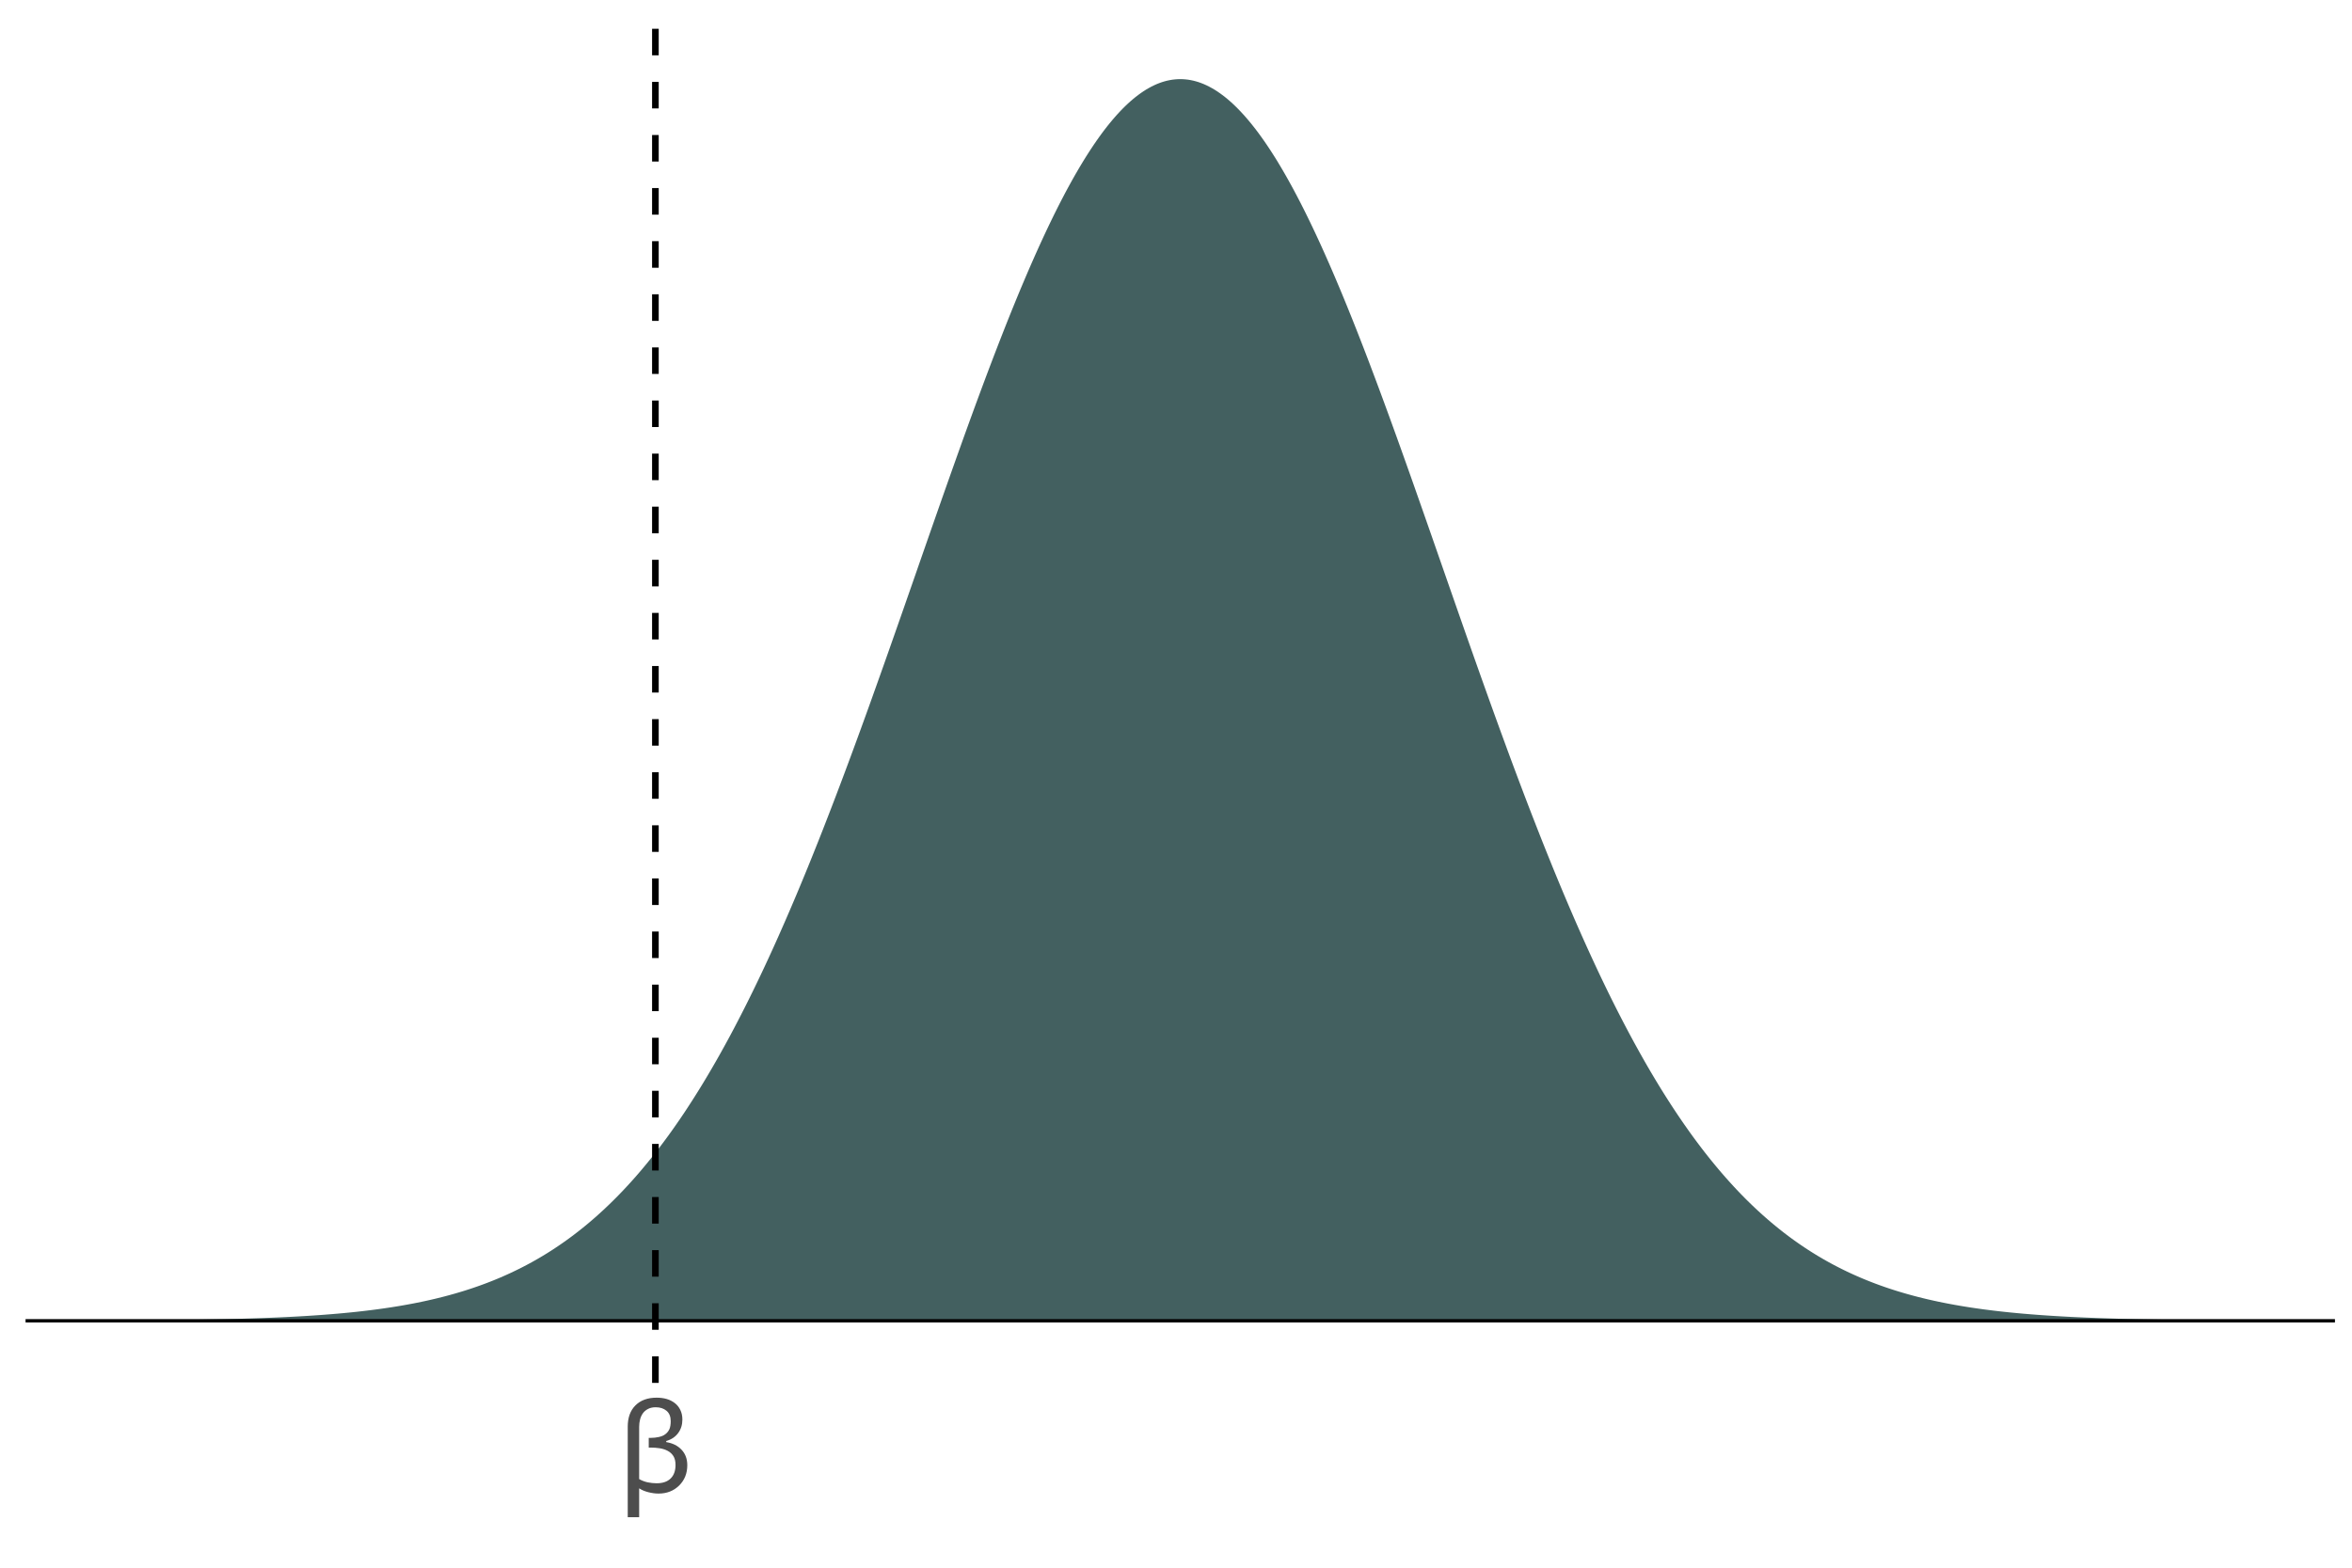 <?xml version="1.0" encoding="UTF-8"?>
<svg xmlns="http://www.w3.org/2000/svg" xmlns:xlink="http://www.w3.org/1999/xlink" width="756" height="504" viewBox="0 0 756 504">
<defs>
<g>
<g id="glyph-0-0">
<path d="M 5 0 L 5 -30 L 35 -30 L 35 0 Z M 7.5 -2.5 L 32.5 -2.5 L 32.5 -27.5 L 7.5 -27.5 Z M 7.5 -2.5 "/>
</g>
<g id="glyph-0-1">
<path d="M 22.75 -8.672 C 22.75 -6.047 21.875 -3.867 20.125 -2.141 C 18.375 -0.422 16.164 0.438 13.5 0.438 C 12.469 0.438 11.379 0.289 10.234 0 C 9.086 -0.289 8.102 -0.707 7.281 -1.25 L 7.281 8.047 L 3.609 8.047 L 3.609 -21.062 C 3.609 -23.977 4.43 -26.258 6.078 -27.906 C 7.734 -29.562 10.008 -30.391 12.906 -30.391 C 14.082 -30.391 15.156 -30.25 16.125 -29.969 C 17.094 -29.688 17.961 -29.25 18.734 -28.656 C 19.473 -28.094 20.062 -27.363 20.5 -26.469 C 20.945 -25.57 21.172 -24.531 21.172 -23.344 C 21.172 -21.688 20.719 -20.242 19.812 -19.016 C 18.906 -17.785 17.629 -16.93 15.984 -16.453 L 15.984 -16.109 C 18.047 -15.773 19.688 -14.957 20.906 -13.656 C 22.133 -12.363 22.75 -10.703 22.75 -8.672 Z M 18.969 -8.766 C 18.969 -9.93 18.742 -10.875 18.297 -11.594 C 17.848 -12.312 17.242 -12.875 16.484 -13.281 C 15.711 -13.695 14.852 -13.977 13.906 -14.125 C 12.957 -14.27 12.008 -14.344 11.062 -14.344 L 10.359 -14.344 L 10.359 -17.469 L 11.062 -17.469 C 11.914 -17.469 12.766 -17.562 13.609 -17.75 C 14.461 -17.938 15.141 -18.223 15.641 -18.609 C 16.242 -19.055 16.691 -19.598 16.984 -20.234 C 17.273 -20.867 17.422 -21.742 17.422 -22.859 C 17.422 -24.316 16.973 -25.422 16.078 -26.172 C 15.18 -26.93 14.02 -27.312 12.594 -27.312 C 11.645 -27.312 10.832 -27.133 10.156 -26.781 C 9.477 -26.438 8.926 -25.977 8.5 -25.406 C 8.082 -24.832 7.773 -24.164 7.578 -23.406 C 7.379 -22.645 7.281 -21.863 7.281 -21.062 L 7.281 -4.219 C 8.145 -3.727 9.062 -3.379 10.031 -3.172 C 11.008 -2.973 11.969 -2.875 12.906 -2.875 C 14.852 -2.875 16.348 -3.383 17.391 -4.406 C 18.441 -5.426 18.969 -6.879 18.969 -8.766 Z M 18.969 -8.766 "/>
</g>
</g>
<clipPath id="clip-0">
<path clip-rule="nonzero" d="M 8.219 424 L 750.52 424 L 750.52 426 L 8.219 426 Z M 8.219 424 "/>
</clipPath>
<clipPath id="clip-1">
<path clip-rule="nonzero" d="M 209 5.48 L 212 5.48 L 212 444.59 L 209 444.59 Z M 209 5.48 "/>
</clipPath>
</defs>
<rect x="-75.6" y="-50.4" width="907.2" height="604.8" fill="rgb(100%, 100%, 100%)" fill-opacity="1"/>
<path fill-rule="nonzero" fill="rgb(18.431%, 30.98%, 30.98%)" fill-opacity="0.902" d="M 41.961 424.496 L 42.805 424.488 L 44.492 424.48 L 46.18 424.465 L 47.02 424.461 L 53.77 424.398 L 54.613 424.387 L 55.457 424.379 L 56.301 424.367 L 57.145 424.359 L 60.52 424.312 L 61.359 424.301 L 63.047 424.277 L 63.891 424.262 L 64.734 424.25 L 69.797 424.156 L 71.484 424.117 L 72.328 424.102 L 73.172 424.082 L 74.016 424.059 L 74.859 424.039 L 75.699 424.016 L 76.543 423.996 L 78.23 423.949 L 79.074 423.922 L 79.918 423.898 L 82.449 423.816 L 83.293 423.785 L 84.137 423.758 L 84.98 423.727 L 85.824 423.691 L 86.668 423.66 L 89.199 423.555 L 90.043 423.516 L 90.883 423.477 L 92.57 423.398 L 93.414 423.355 L 94.258 423.309 L 95.102 423.266 L 95.945 423.219 L 96.789 423.168 L 97.633 423.121 L 98.477 423.07 L 101.008 422.906 L 102.695 422.789 L 104.383 422.664 L 105.223 422.598 L 106.91 422.465 L 107.754 422.391 L 108.598 422.32 L 109.441 422.242 L 110.285 422.168 L 112.816 421.922 L 113.66 421.832 L 114.504 421.746 L 116.191 421.559 L 117.035 421.461 L 118.723 421.258 L 119.562 421.152 L 121.25 420.934 L 122.938 420.699 L 123.781 420.578 L 125.469 420.328 L 126.312 420.195 L 128 419.922 L 128.844 419.781 L 130.531 419.484 L 132.219 419.172 L 133.062 419.012 L 133.902 418.844 L 135.59 418.5 L 136.434 418.32 L 137.277 418.137 L 138.965 417.754 L 139.809 417.555 L 140.652 417.352 L 142.34 416.93 L 143.184 416.711 L 144.027 416.484 L 144.871 416.254 L 145.715 416.02 L 146.559 415.777 L 147.402 415.531 L 148.246 415.277 L 149.086 415.02 L 149.93 414.754 L 150.773 414.48 L 151.617 414.203 L 152.461 413.918 L 153.305 413.625 L 154.148 413.328 L 154.992 413.023 L 155.836 412.711 L 156.68 412.391 L 157.523 412.062 L 158.367 411.73 L 159.211 411.387 L 160.055 411.039 L 160.898 410.68 L 161.742 410.316 L 162.586 409.941 L 163.426 409.559 L 164.27 409.172 L 165.113 408.773 L 165.957 408.363 L 166.801 407.949 L 167.645 407.523 L 168.488 407.09 L 169.332 406.648 L 170.176 406.195 L 171.02 405.734 L 171.863 405.262 L 172.707 404.781 L 173.551 404.289 L 174.395 403.789 L 175.238 403.277 L 176.082 402.754 L 176.926 402.223 L 177.766 401.68 L 178.609 401.125 L 179.453 400.559 L 180.297 399.984 L 181.141 399.395 L 181.984 398.797 L 182.828 398.188 L 183.672 397.566 L 184.516 396.93 L 185.359 396.285 L 186.203 395.625 L 187.047 394.957 L 187.891 394.273 L 188.734 393.578 L 189.578 392.871 L 190.422 392.148 L 191.266 391.414 L 192.109 390.668 L 192.949 389.906 L 193.793 389.133 L 194.637 388.344 L 195.48 387.543 L 196.324 386.727 L 197.168 385.898 L 198.012 385.055 L 198.855 384.195 L 199.699 383.324 L 200.543 382.438 L 201.387 381.535 L 202.23 380.617 L 203.074 379.688 L 203.918 378.738 L 204.762 377.777 L 205.605 376.801 L 206.449 375.809 L 207.289 374.797 L 208.133 373.773 L 208.977 372.734 L 209.82 371.676 L 210.664 370.605 L 211.508 369.516 L 212.352 368.41 L 213.195 367.289 L 214.039 366.152 L 214.883 364.996 L 215.727 363.828 L 216.57 362.637 L 217.414 361.434 L 218.258 360.211 L 219.102 358.973 L 219.945 357.719 L 220.789 356.445 L 221.629 355.152 L 222.473 353.844 L 223.316 352.52 L 224.16 351.176 L 225.004 349.816 L 225.848 348.438 L 226.691 347.043 L 227.535 345.629 L 228.379 344.199 L 229.223 342.75 L 230.066 341.285 L 230.91 339.801 L 231.754 338.297 L 232.598 336.777 L 233.441 335.242 L 234.285 333.688 L 235.129 332.113 L 235.973 330.523 L 236.812 328.914 L 237.656 327.285 L 238.5 325.641 L 239.344 323.98 L 240.188 322.301 L 241.031 320.605 L 241.875 318.891 L 242.719 317.156 L 243.562 315.406 L 244.406 313.641 L 245.25 311.855 L 246.094 310.055 L 246.938 308.234 L 247.781 306.398 L 248.625 304.547 L 249.469 302.676 L 250.312 300.789 L 251.152 298.887 L 251.996 296.969 L 252.84 295.031 L 253.684 293.078 L 254.527 291.109 L 255.371 289.129 L 256.215 287.129 L 257.059 285.113 L 257.902 283.082 L 258.746 281.035 L 259.59 278.977 L 260.434 276.898 L 261.277 274.809 L 262.121 272.703 L 262.965 270.586 L 263.809 268.453 L 264.652 266.305 L 265.492 264.145 L 266.336 261.973 L 267.18 259.789 L 268.023 257.59 L 268.867 255.379 L 269.711 253.152 L 270.555 250.918 L 271.398 248.672 L 272.242 246.414 L 273.086 244.145 L 273.93 241.867 L 274.773 239.578 L 275.617 237.277 L 276.461 234.969 L 277.305 232.648 L 278.148 230.324 L 278.992 227.988 L 279.836 225.645 L 280.676 223.289 L 281.52 220.93 L 282.363 218.566 L 283.207 216.191 L 284.051 213.812 L 284.895 211.43 L 285.738 209.039 L 287.426 204.242 L 289.113 199.43 L 289.957 197.02 L 290.801 194.605 L 293.332 187.352 L 294.176 184.93 L 295.016 182.508 L 295.859 180.086 L 296.703 177.668 L 297.547 175.246 L 298.391 172.828 L 300.922 165.586 L 301.766 163.18 L 302.609 160.777 L 303.453 158.379 L 304.297 155.984 L 305.141 153.598 L 305.984 151.215 L 306.828 148.84 L 307.672 146.473 L 308.516 144.109 L 309.355 141.758 L 310.199 139.414 L 311.043 137.082 L 311.887 134.758 L 312.73 132.445 L 313.574 130.141 L 314.418 127.852 L 315.262 125.57 L 316.105 123.305 L 316.949 121.051 L 317.793 118.812 L 318.637 116.586 L 319.48 114.375 L 320.324 112.18 L 321.168 110.004 L 322.012 107.84 L 322.855 105.695 L 323.695 103.566 L 324.539 101.457 L 325.383 99.363 L 326.227 97.293 L 327.07 95.242 L 327.914 93.207 L 328.758 91.199 L 329.602 89.207 L 330.445 87.238 L 331.289 85.293 L 332.133 83.371 L 332.977 81.473 L 333.82 79.598 L 334.664 77.746 L 335.508 75.922 L 336.352 74.121 L 337.195 72.344 L 338.039 70.598 L 338.879 68.875 L 339.723 67.184 L 340.566 65.516 L 341.41 63.879 L 342.254 62.27 L 343.098 60.691 L 343.941 59.141 L 344.785 57.621 L 345.629 56.129 L 346.473 54.672 L 347.316 53.246 L 348.16 51.848 L 349.004 50.484 L 349.848 49.156 L 350.691 47.859 L 351.535 46.594 L 352.379 45.363 L 353.219 44.168 L 354.062 43.004 L 354.906 41.875 L 355.75 40.785 L 356.594 39.727 L 357.438 38.707 L 358.281 37.723 L 359.125 36.773 L 359.969 35.859 L 360.812 34.984 L 361.656 34.145 L 362.5 33.344 L 363.344 32.578 L 364.188 31.855 L 365.031 31.164 L 365.875 30.516 L 366.719 29.906 L 367.559 29.332 L 368.402 28.797 L 369.246 28.305 L 370.09 27.848 L 370.934 27.43 L 371.777 27.051 L 372.621 26.715 L 373.465 26.414 L 374.309 26.156 L 375.152 25.938 L 375.996 25.758 L 376.84 25.617 L 377.684 25.52 L 378.527 25.457 L 379.371 25.438 L 380.215 25.457 L 381.059 25.52 L 381.902 25.617 L 382.742 25.758 L 383.586 25.938 L 384.43 26.156 L 385.273 26.414 L 386.117 26.715 L 386.961 27.051 L 387.805 27.43 L 388.648 27.848 L 389.492 28.305 L 390.336 28.797 L 391.18 29.332 L 392.023 29.906 L 392.867 30.516 L 393.711 31.164 L 394.555 31.855 L 395.398 32.578 L 396.242 33.344 L 397.082 34.145 L 397.926 34.984 L 398.77 35.859 L 399.613 36.773 L 400.457 37.723 L 401.301 38.707 L 402.145 39.727 L 402.988 40.785 L 403.832 41.875 L 404.676 43.004 L 405.52 44.168 L 406.363 45.363 L 407.207 46.594 L 408.051 47.859 L 408.895 49.156 L 409.738 50.484 L 410.582 51.848 L 411.422 53.246 L 412.266 54.672 L 413.109 56.129 L 413.953 57.621 L 414.797 59.141 L 415.641 60.691 L 416.484 62.27 L 417.328 63.879 L 418.172 65.516 L 419.016 67.184 L 419.859 68.875 L 420.703 70.598 L 421.547 72.344 L 422.391 74.121 L 423.234 75.922 L 424.078 77.746 L 424.922 79.598 L 425.766 81.473 L 426.605 83.371 L 427.449 85.293 L 428.293 87.238 L 429.137 89.207 L 429.98 91.199 L 430.824 93.207 L 431.668 95.242 L 432.512 97.293 L 433.355 99.363 L 434.199 101.457 L 435.043 103.566 L 435.887 105.695 L 436.73 107.84 L 437.574 110.004 L 438.418 112.18 L 439.262 114.375 L 440.105 116.586 L 440.945 118.812 L 441.789 121.051 L 442.633 123.305 L 443.477 125.57 L 444.32 127.852 L 445.164 130.141 L 446.008 132.445 L 446.852 134.758 L 447.695 137.082 L 448.539 139.414 L 449.383 141.758 L 450.227 144.109 L 451.07 146.473 L 451.914 148.84 L 452.758 151.215 L 453.602 153.598 L 454.445 155.984 L 455.285 158.379 L 456.129 160.777 L 456.973 163.18 L 457.816 165.586 L 460.348 172.828 L 461.191 175.246 L 462.035 177.668 L 462.879 180.086 L 465.41 187.352 L 467.941 194.605 L 468.785 197.02 L 469.629 199.43 L 470.469 201.836 L 471.312 204.242 L 473 209.039 L 473.844 211.43 L 474.688 213.812 L 475.531 216.191 L 476.375 218.566 L 477.219 220.93 L 478.062 223.289 L 478.906 225.645 L 479.75 227.988 L 480.594 230.324 L 481.438 232.648 L 482.281 234.969 L 483.125 237.277 L 483.969 239.578 L 484.809 241.867 L 485.652 244.145 L 486.496 246.414 L 487.34 248.672 L 488.184 250.918 L 489.027 253.152 L 489.871 255.379 L 490.715 257.59 L 491.559 259.789 L 492.402 261.973 L 493.246 264.145 L 494.09 266.305 L 494.934 268.453 L 495.777 270.586 L 496.621 272.703 L 497.465 274.809 L 498.309 276.898 L 499.148 278.977 L 499.992 281.035 L 500.836 283.082 L 501.68 285.113 L 502.523 287.129 L 503.367 289.129 L 504.211 291.109 L 505.055 293.078 L 505.898 295.031 L 506.742 296.969 L 507.586 298.887 L 508.43 300.789 L 509.273 302.676 L 510.117 304.547 L 510.961 306.398 L 511.805 308.234 L 512.648 310.055 L 513.488 311.855 L 514.332 313.641 L 515.176 315.406 L 516.02 317.156 L 516.863 318.891 L 517.707 320.605 L 518.551 322.301 L 519.395 323.98 L 520.238 325.641 L 521.082 327.285 L 521.926 328.914 L 522.77 330.523 L 523.613 332.113 L 524.457 333.688 L 525.301 335.242 L 526.145 336.777 L 526.988 338.297 L 527.832 339.801 L 528.672 341.285 L 529.516 342.75 L 530.359 344.199 L 531.203 345.629 L 532.047 347.043 L 532.891 348.438 L 533.734 349.816 L 534.578 351.176 L 535.422 352.52 L 536.266 353.844 L 537.109 355.152 L 537.953 356.445 L 538.797 357.719 L 539.641 358.973 L 540.484 360.211 L 541.328 361.434 L 542.172 362.637 L 543.012 363.828 L 543.855 364.996 L 544.699 366.152 L 545.543 367.289 L 546.387 368.41 L 547.23 369.516 L 548.074 370.605 L 548.918 371.676 L 549.762 372.734 L 550.605 373.773 L 551.449 374.797 L 552.293 375.809 L 553.137 376.801 L 553.98 377.777 L 554.824 378.738 L 555.668 379.688 L 556.512 380.617 L 557.352 381.535 L 558.195 382.438 L 559.039 383.324 L 559.883 384.195 L 560.727 385.055 L 561.57 385.898 L 562.414 386.727 L 563.258 387.543 L 564.102 388.344 L 564.945 389.133 L 565.789 389.906 L 566.633 390.668 L 567.477 391.414 L 568.32 392.148 L 569.164 392.871 L 570.008 393.578 L 570.852 394.273 L 571.695 394.957 L 572.535 395.625 L 573.379 396.285 L 574.223 396.93 L 575.066 397.566 L 575.91 398.188 L 576.754 398.797 L 577.598 399.395 L 578.441 399.984 L 579.285 400.559 L 580.129 401.125 L 580.973 401.68 L 581.816 402.223 L 582.66 402.754 L 583.504 403.277 L 584.348 403.789 L 585.191 404.289 L 586.035 404.781 L 586.875 405.262 L 587.719 405.734 L 588.562 406.195 L 589.406 406.648 L 590.25 407.09 L 591.094 407.523 L 591.938 407.949 L 592.781 408.363 L 593.625 408.773 L 594.469 409.172 L 595.312 409.559 L 596.156 409.941 L 597 410.316 L 597.844 410.68 L 598.688 411.039 L 599.531 411.387 L 600.375 411.73 L 601.215 412.062 L 602.059 412.391 L 602.902 412.711 L 603.746 413.023 L 604.59 413.328 L 605.434 413.625 L 606.277 413.918 L 607.121 414.203 L 607.965 414.48 L 608.809 414.754 L 609.652 415.02 L 610.496 415.277 L 611.34 415.531 L 612.184 415.777 L 613.027 416.02 L 613.871 416.254 L 614.715 416.484 L 615.559 416.711 L 616.398 416.93 L 618.086 417.352 L 618.93 417.555 L 619.773 417.754 L 621.461 418.137 L 622.305 418.32 L 623.148 418.5 L 624.836 418.844 L 625.68 419.012 L 626.523 419.172 L 628.211 419.484 L 629.898 419.781 L 630.738 419.922 L 632.426 420.195 L 633.27 420.328 L 634.957 420.578 L 635.801 420.699 L 637.488 420.934 L 639.176 421.152 L 640.02 421.258 L 641.707 421.461 L 642.551 421.559 L 644.238 421.746 L 645.078 421.832 L 645.922 421.922 L 648.453 422.168 L 649.297 422.242 L 650.141 422.32 L 650.984 422.391 L 651.828 422.465 L 654.359 422.664 L 656.047 422.789 L 657.734 422.906 L 659.422 423.016 L 660.262 423.07 L 661.105 423.121 L 661.949 423.168 L 662.793 423.219 L 663.637 423.266 L 664.48 423.309 L 665.324 423.355 L 666.168 423.398 L 669.543 423.555 L 672.074 423.66 L 672.918 423.691 L 673.762 423.727 L 674.602 423.758 L 675.445 423.785 L 676.289 423.816 L 678.82 423.898 L 679.664 423.922 L 680.508 423.949 L 682.195 423.996 L 683.039 424.016 L 683.883 424.039 L 684.727 424.059 L 685.57 424.082 L 686.414 424.102 L 687.258 424.117 L 688.102 424.137 L 688.941 424.156 L 694.004 424.25 L 694.848 424.262 L 695.691 424.277 L 701.598 424.359 L 702.441 424.367 L 703.281 424.379 L 704.125 424.387 L 704.969 424.398 L 711.719 424.461 L 712.562 424.465 L 714.25 424.48 L 715.938 424.488 L 716.781 424.496 L 716.781 424.629 L 41.961 424.629 Z M 41.961 424.496 "/>
<g clip-path="url(#clip-0)">
<path fill="none" stroke-width="1.067" stroke-linecap="butt" stroke-linejoin="round" stroke="rgb(0%, 0%, 0%)" stroke-opacity="1" stroke-miterlimit="10" d="M 8.219 424.629 L 750.52 424.629 "/>
</g>
<g clip-path="url(#clip-1)">
<path fill="none" stroke-width="2.134" stroke-linecap="butt" stroke-linejoin="round" stroke="rgb(0%, 0%, 0%)" stroke-opacity="1" stroke-dasharray="8.536 8.536" stroke-miterlimit="10" d="M 210.664 444.59 L 210.664 5.48 "/>
</g>
<g fill="rgb(30.196%, 30.196%, 30.196%)" fill-opacity="1">
<use xlink:href="#glyph-0-1" x="198.164" y="479.734"/>
</g>
</svg>
